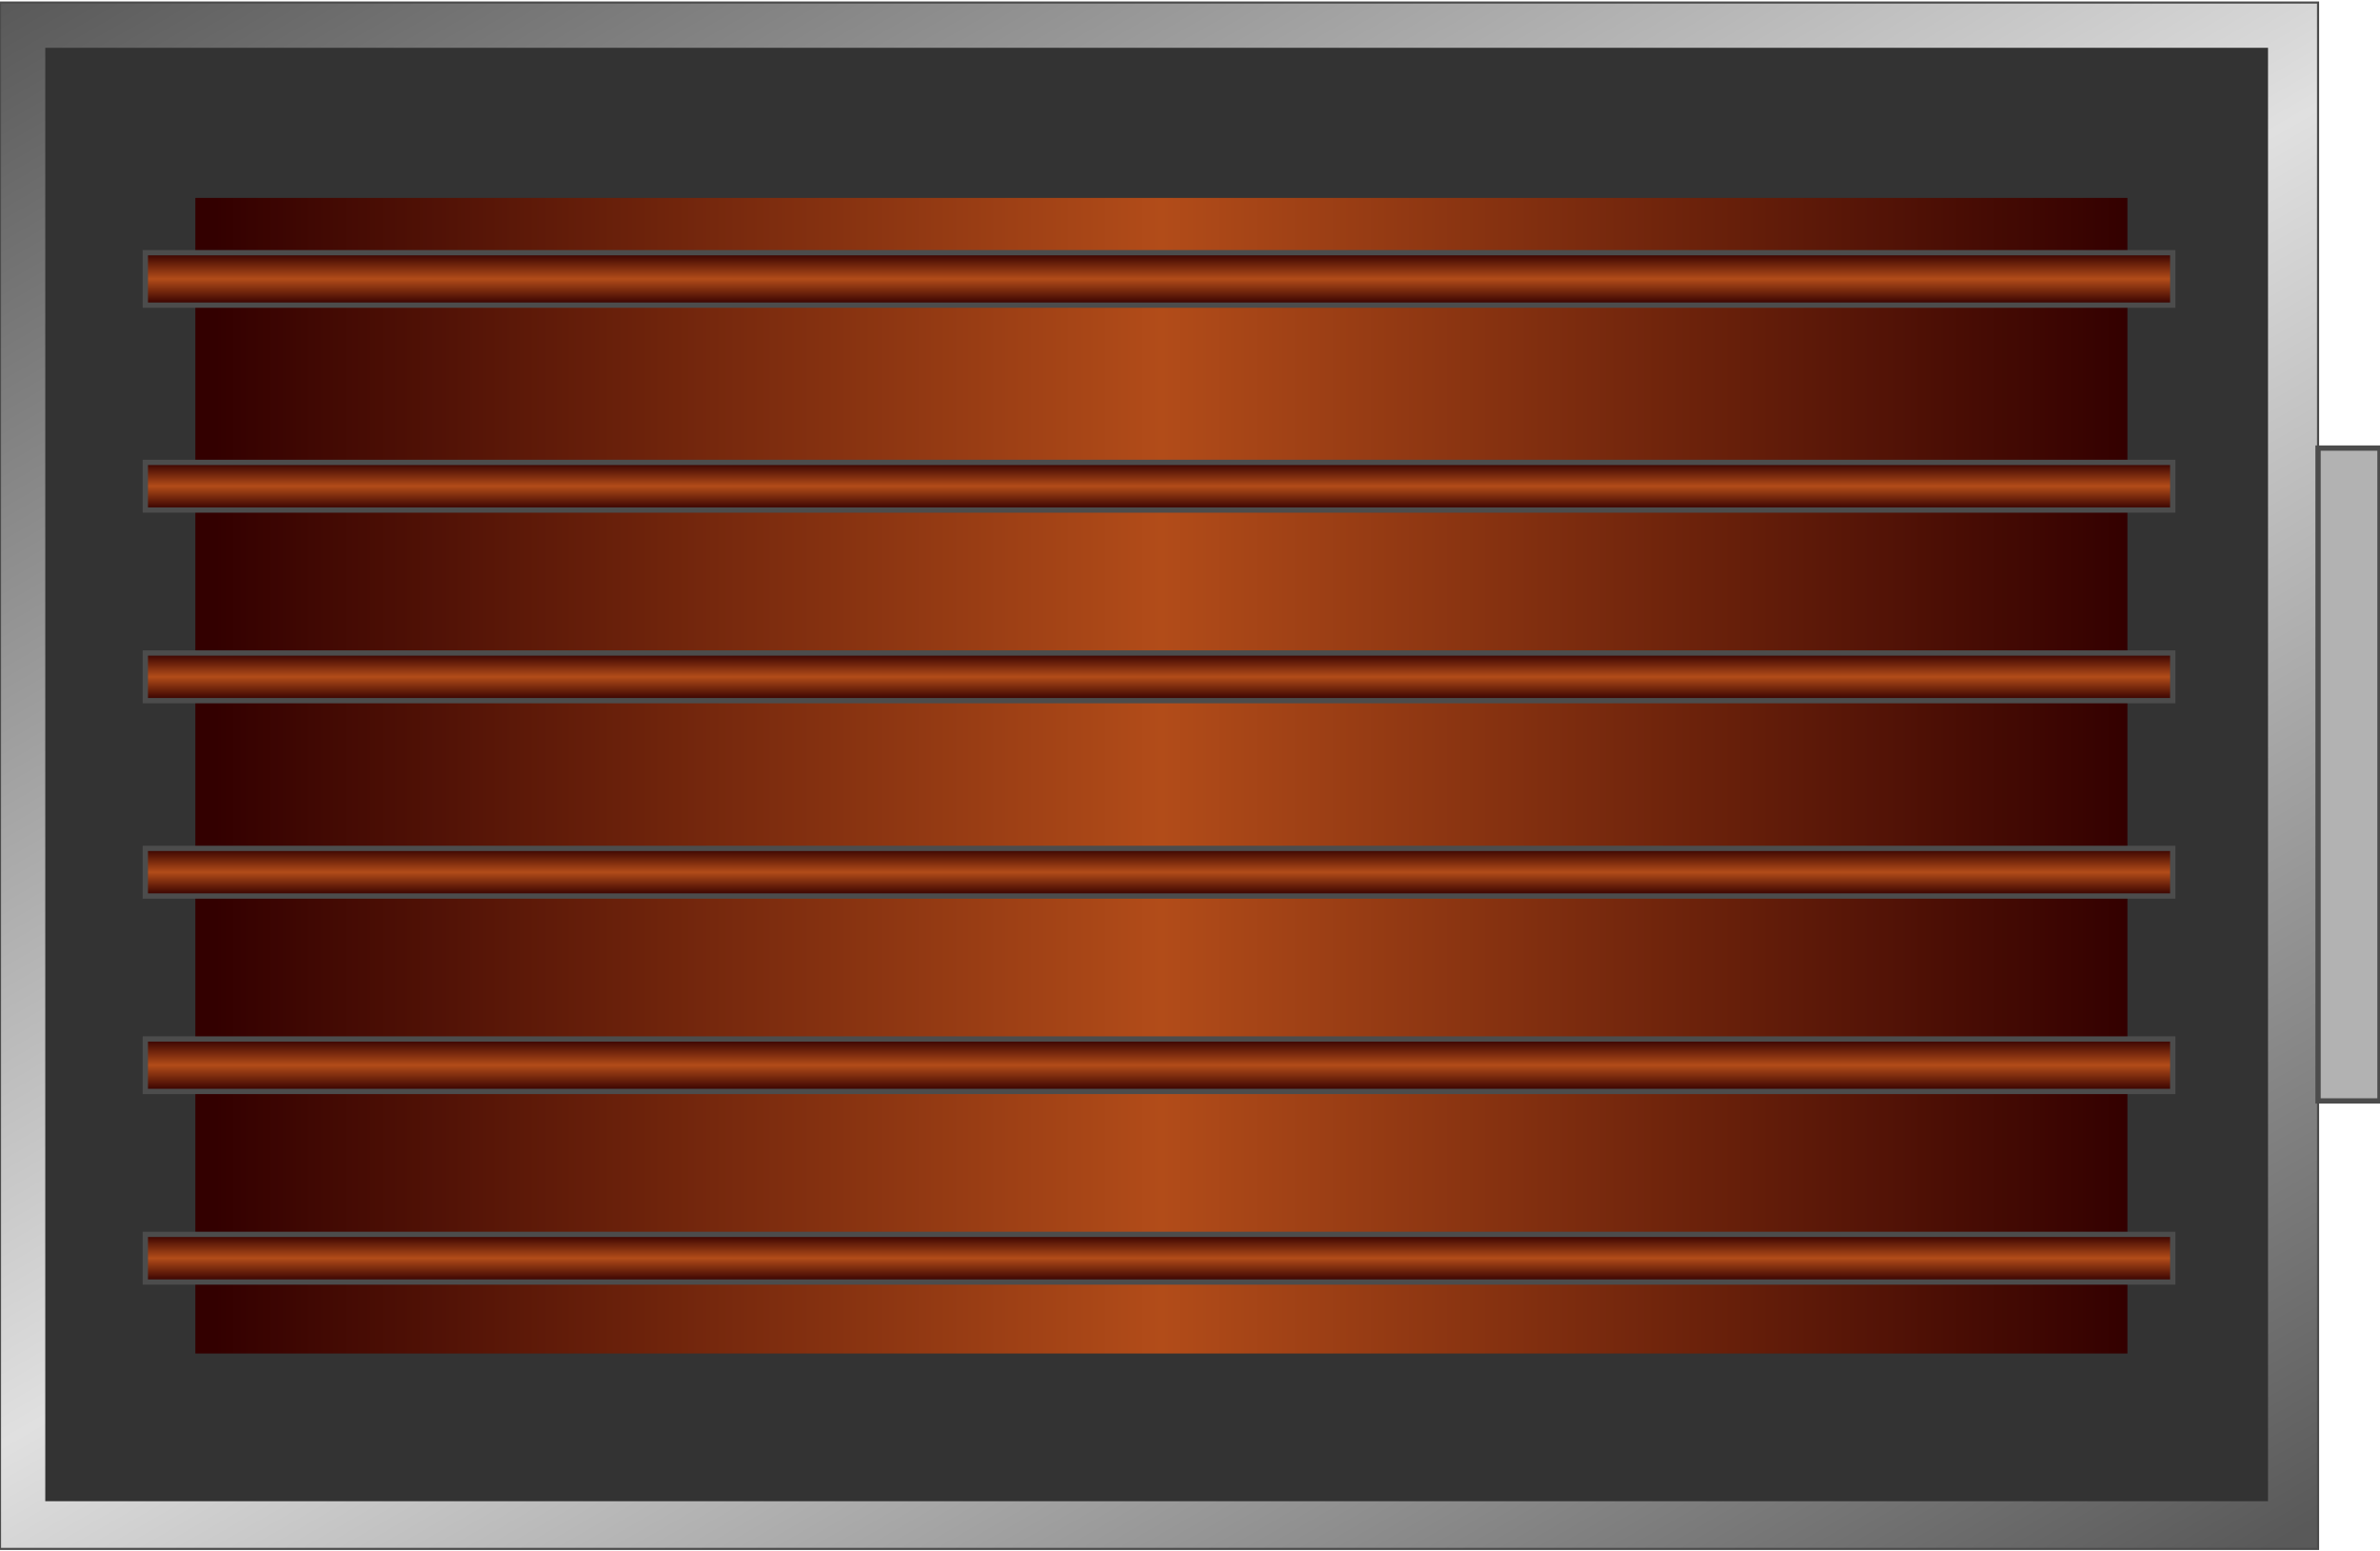 <svg version="1.1" xmlns="http://www.w3.org/2000/svg" xmlns:xlink="http://www.w3.org/1999/xlink" width="112px" height="73px" viewBox="0 0 112.5 73.088" enable-background="new 0 0 112.5 73.088" xml:space="preserve">
<g id="Group_Outer_Frame">
	<linearGradient id="SVGID_1_" gradientUnits="userSpaceOnUse" x1="84.307" y1="87.674" x2="25.267" y2="-14.587">
		<stop offset="0.01" style="stop-color:#595959" />
		<stop offset="0.5" style="stop-color:#E0E0E0" />
		<stop offset="1" style="stop-color:#595959" />
	</linearGradient>
	<path fill="url(#SVGID_1_)" stroke="#4C4C4C" stroke-width="0.1" d="M0,0.001h109.572v73.086H0V0.001z" />
</g>
<g id="Group_Inner_Frame">
	<path fill="#333333" d="M2.14,2.14h105.067v68.693H2.14V2.14z" />
</g>
<g id="Group_Heater_Damper">
	<linearGradient id="SVGID_2_" gradientUnits="userSpaceOnUse" x1="9.234" y1="36.544" x2="100.562" y2="36.544">
		<stop offset="0.01" style="stop-color:#330000" />
		<stop offset="0.5" style="stop-color:#B24C19" />
		<stop offset="1" style="stop-color:#330000" />
	</linearGradient>
	<path fill="url(#SVGID_2_)" d="M9.234,9.235h91.328v54.617H9.234V9.235z" />
</g>
<g id="Group_Coils">
	<linearGradient id="SVGID_3_" gradientUnits="userSpaceOnUse" x1="54.787" y1="14.303" x2="54.787" y2="11.825">
		<stop offset="0.01" style="stop-color:#330000" />
		<stop offset="0.5" style="stop-color:#B24C19" />
		<stop offset="1" style="stop-color:#330000" />
	</linearGradient>
	<path fill="url(#SVGID_3_)" stroke="#4C4C4C" stroke-width="0.25" d="M6.869,11.825h95.834v2.478H6.869V11.825z" />
	<linearGradient id="SVGID_4_" gradientUnits="userSpaceOnUse" x1="54.787" y1="23.987" x2="54.787" y2="21.735">
		<stop offset="0.01" style="stop-color:#330000" />
		<stop offset="0.5" style="stop-color:#B24C19" />
		<stop offset="1" style="stop-color:#330000" />
	</linearGradient>
	<path fill="url(#SVGID_4_)" stroke="#4C4C4C" stroke-width="0.25" d="M6.869,21.735h95.834v2.252H6.869V21.735z" />
	<linearGradient id="SVGID_5_" gradientUnits="userSpaceOnUse" x1="54.787" y1="32.996" x2="54.787" y2="30.744">
		<stop offset="0.01" style="stop-color:#330000" />
		<stop offset="0.5" style="stop-color:#B24C19" />
		<stop offset="1" style="stop-color:#330000" />
	</linearGradient>
	<path fill="url(#SVGID_5_)" stroke="#4C4C4C" stroke-width="0.25" d="M6.869,30.744h95.834v2.252H6.869V30.744z" />
	<linearGradient id="SVGID_6_" gradientUnits="userSpaceOnUse" x1="54.787" y1="42.23" x2="54.787" y2="39.978">
		<stop offset="0.01" style="stop-color:#330000" />
		<stop offset="0.5" style="stop-color:#B24C19" />
		<stop offset="1" style="stop-color:#330000" />
	</linearGradient>
	<path fill="url(#SVGID_6_)" stroke="#4C4C4C" stroke-width="0.25" d="M6.869,39.978h95.834v2.252H6.869V39.978z" />
	<linearGradient id="SVGID_7_" gradientUnits="userSpaceOnUse" x1="54.787" y1="51.465" x2="54.787" y2="48.987">
		<stop offset="0.01" style="stop-color:#330000" />
		<stop offset="0.5" style="stop-color:#B24C19" />
		<stop offset="1" style="stop-color:#330000" />
	</linearGradient>
	<path fill="url(#SVGID_7_)" stroke="#4C4C4C" stroke-width="0.25" d="M6.869,48.987h95.834v2.478H6.869V48.987z" />
	<linearGradient id="SVGID_8_" gradientUnits="userSpaceOnUse" x1="54.787" y1="60.473" x2="54.787" y2="58.221">
		<stop offset="0.01" style="stop-color:#330000" />
		<stop offset="0.5" style="stop-color:#B24C19" />
		<stop offset="1" style="stop-color:#330000" />
	</linearGradient>
	<path fill="url(#SVGID_8_)" stroke="#4C4C4C" stroke-width="0.25" d="M6.869,58.221h95.834v2.252H6.869V58.221z" />
</g>
<g id="Group_Inlet">
	<path fill="#B2B2B2" stroke="#4C4C4C" stroke-width="0.25" d="M109.572,21.059h2.928v30.855h-2.928V21.059z" />
</g>
</svg>